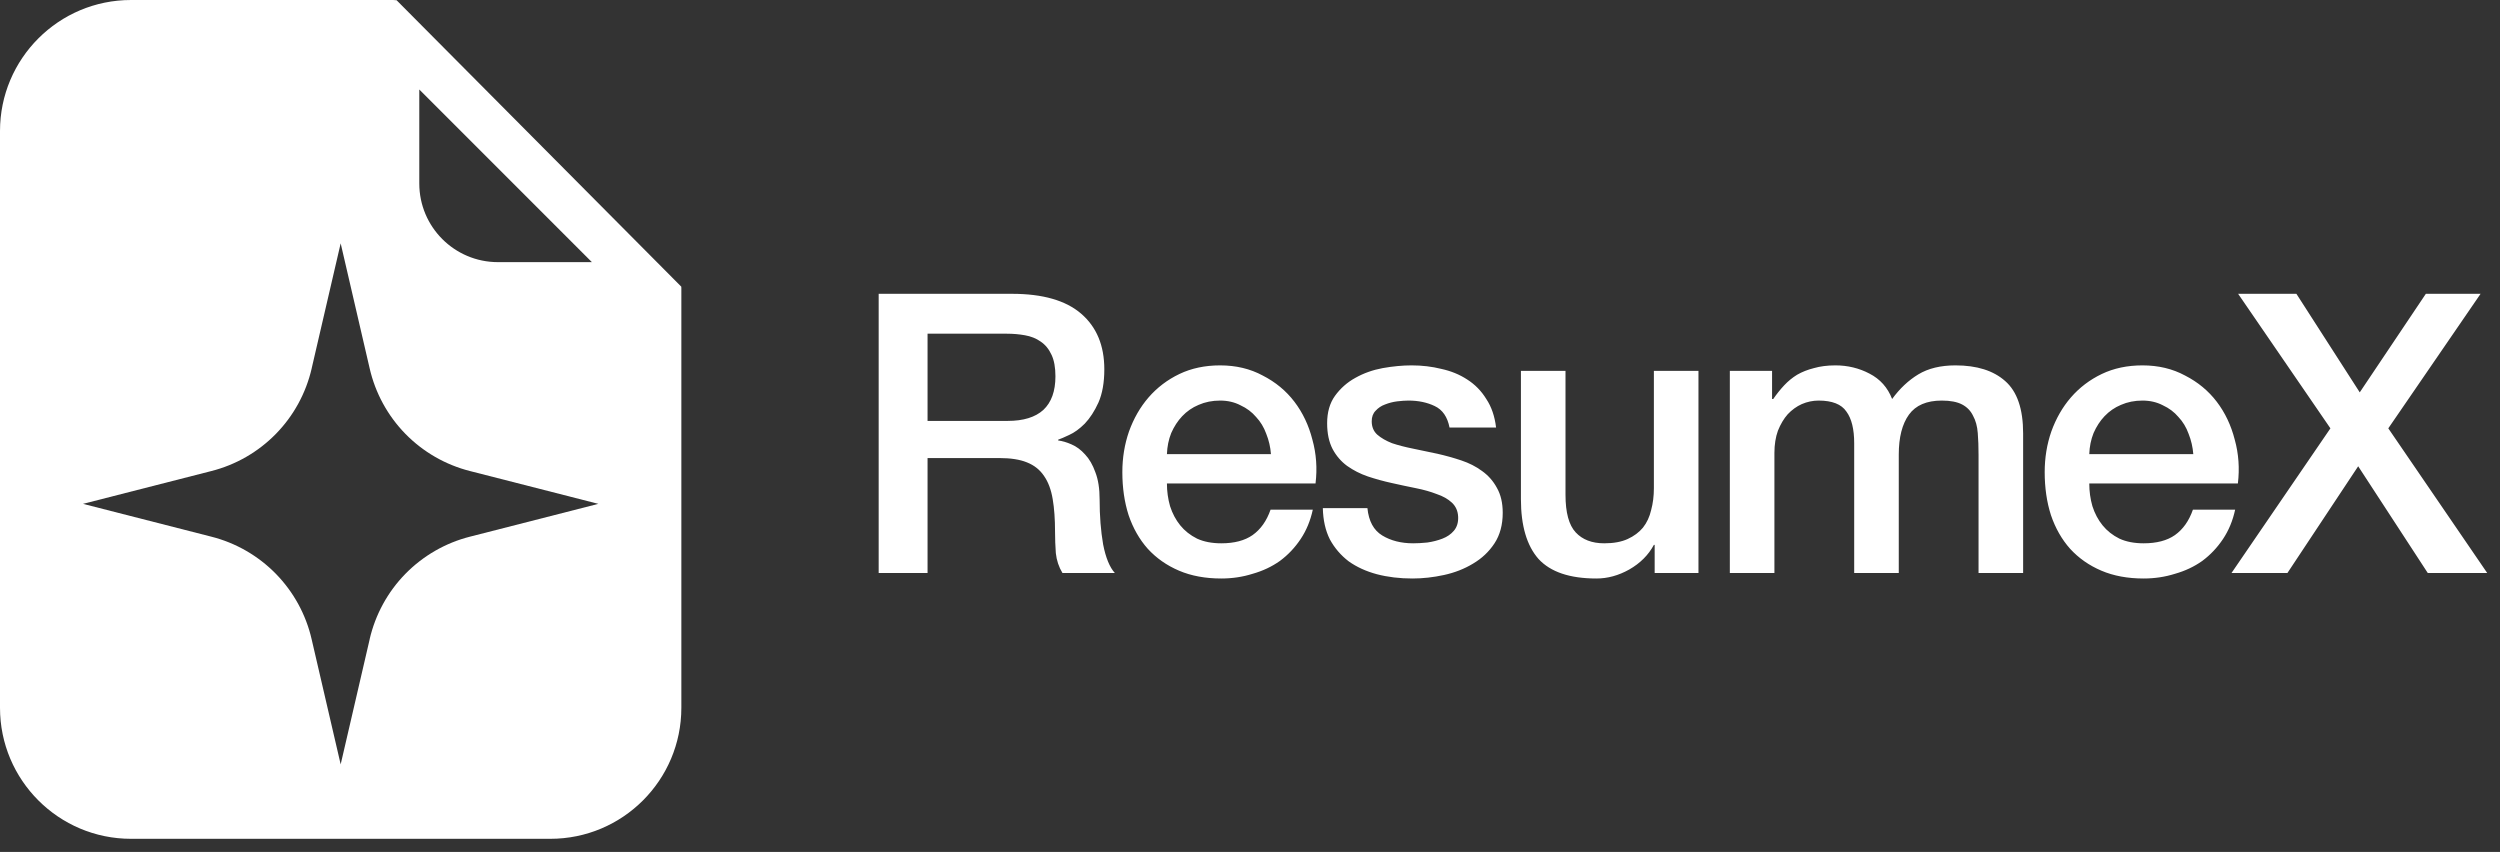 <svg width="179" height="61" viewBox="0 0 179 61" fill="none" xmlns="http://www.w3.org/2000/svg">
<rect x="0" y="0" width="179" height="61" fill="#333333" stroke="none"/>
<path d="M28.145 0C28.23 1.62759e-05 28.314 0.006 28.396 0.017L48.781 20.527C48.784 20.566 48.785 20.606 48.785 20.645V50.675C48.785 55.857 44.584 60.059 39.403 60.059H9.382C4.201 60.059 0 55.857 0 50.675V9.384C0 4.201 4.201 0 9.382 0H28.145ZM22.316 26.374H22.318C21.911 28.142 21.026 29.766 19.756 31.064C18.488 32.361 16.887 33.283 15.128 33.728L5.944 36.076L15.126 38.424C16.886 38.869 18.486 39.791 19.756 41.089C21.023 42.387 21.91 44.008 22.315 45.778L24.392 54.73L26.467 45.778H26.464C26.872 44.008 27.756 42.385 29.026 41.087C30.296 39.792 31.897 38.869 33.656 38.424L42.841 36.076L33.656 33.728C31.897 33.283 30.296 32.361 29.026 31.064C27.759 29.766 26.872 28.142 26.467 26.374L24.392 17.423L22.316 26.374ZM30.021 13.138C30.021 16.247 32.541 18.768 35.65 18.769H42.379L30.021 6.408V13.138Z" fill="white"/>
<path d="M62.913 21.037H72.461C74.664 21.037 76.316 21.513 77.417 22.465C78.519 23.417 79.069 24.743 79.069 26.441C79.069 27.393 78.929 28.187 78.649 28.821C78.369 29.437 78.043 29.941 77.669 30.333C77.296 30.707 76.922 30.977 76.549 31.145C76.195 31.313 75.933 31.425 75.765 31.481V31.537C76.064 31.575 76.381 31.668 76.717 31.817C77.072 31.967 77.398 32.209 77.697 32.545C77.996 32.863 78.239 33.283 78.425 33.805C78.63 34.328 78.733 34.981 78.733 35.765C78.733 36.941 78.817 38.015 78.985 38.985C79.172 39.937 79.452 40.619 79.825 41.029H76.073C75.812 40.6 75.653 40.124 75.597 39.601C75.56 39.079 75.541 38.575 75.541 38.089C75.541 37.175 75.485 36.391 75.373 35.737C75.261 35.065 75.056 34.515 74.757 34.085C74.459 33.637 74.048 33.311 73.525 33.105C73.021 32.9 72.368 32.797 71.565 32.797H66.413V41.029H62.913V21.037ZM66.413 30.137H72.153C73.273 30.137 74.123 29.876 74.701 29.353C75.28 28.812 75.569 28.009 75.569 26.945C75.569 26.311 75.476 25.797 75.289 25.405C75.103 24.995 74.841 24.677 74.505 24.453C74.188 24.229 73.814 24.08 73.385 24.005C72.975 23.931 72.545 23.893 72.097 23.893H66.413V30.137ZM91 32.517C90.963 32.013 90.851 31.528 90.664 31.061C90.496 30.595 90.253 30.193 89.936 29.857C89.637 29.503 89.264 29.223 88.816 29.017C88.387 28.793 87.901 28.681 87.36 28.681C86.8 28.681 86.287 28.784 85.82 28.989C85.372 29.176 84.98 29.447 84.644 29.801C84.327 30.137 84.065 30.539 83.86 31.005C83.673 31.472 83.571 31.976 83.552 32.517H91ZM83.552 34.617C83.552 35.177 83.627 35.719 83.776 36.241C83.944 36.764 84.187 37.221 84.504 37.613C84.821 38.005 85.223 38.323 85.708 38.565C86.193 38.789 86.772 38.901 87.444 38.901C88.377 38.901 89.124 38.705 89.684 38.313C90.263 37.903 90.692 37.296 90.972 36.493H93.996C93.828 37.277 93.539 37.977 93.128 38.593C92.717 39.209 92.223 39.732 91.644 40.161C91.065 40.572 90.412 40.88 89.684 41.085C88.975 41.309 88.228 41.421 87.444 41.421C86.305 41.421 85.297 41.235 84.42 40.861C83.543 40.488 82.796 39.965 82.18 39.293C81.583 38.621 81.125 37.819 80.808 36.885C80.509 35.952 80.36 34.925 80.36 33.805C80.36 32.779 80.519 31.808 80.836 30.893C81.172 29.96 81.639 29.148 82.236 28.457C82.852 27.748 83.589 27.188 84.448 26.777C85.307 26.367 86.277 26.161 87.36 26.161C88.499 26.161 89.516 26.404 90.412 26.889C91.327 27.356 92.083 27.981 92.68 28.765C93.277 29.549 93.707 30.455 93.968 31.481C94.248 32.489 94.323 33.535 94.192 34.617H83.552ZM97.907 36.381C98 37.315 98.355 37.968 98.971 38.341C99.587 38.715 100.324 38.901 101.183 38.901C101.481 38.901 101.817 38.883 102.191 38.845C102.583 38.789 102.947 38.696 103.283 38.565C103.619 38.435 103.889 38.248 104.095 38.005C104.319 37.744 104.421 37.408 104.403 36.997C104.384 36.587 104.235 36.251 103.955 35.989C103.675 35.728 103.311 35.523 102.863 35.373C102.433 35.205 101.939 35.065 101.379 34.953C100.819 34.841 100.249 34.72 99.671 34.589C99.073 34.459 98.495 34.3 97.935 34.113C97.393 33.927 96.899 33.675 96.451 33.357C96.021 33.04 95.676 32.639 95.415 32.153C95.153 31.649 95.023 31.033 95.023 30.305C95.023 29.521 95.209 28.868 95.583 28.345C95.975 27.804 96.46 27.375 97.039 27.057C97.636 26.721 98.289 26.488 98.999 26.357C99.727 26.227 100.417 26.161 101.071 26.161C101.817 26.161 102.527 26.245 103.199 26.413C103.889 26.563 104.505 26.815 105.047 27.169C105.607 27.524 106.064 27.991 106.419 28.569C106.792 29.129 107.025 29.811 107.119 30.613H103.787C103.637 29.848 103.283 29.335 102.723 29.073C102.181 28.812 101.556 28.681 100.847 28.681C100.623 28.681 100.352 28.7 100.035 28.737C99.736 28.775 99.447 28.849 99.167 28.961C98.905 29.055 98.681 29.204 98.495 29.409C98.308 29.596 98.215 29.848 98.215 30.165C98.215 30.557 98.345 30.875 98.607 31.117C98.887 31.36 99.241 31.565 99.671 31.733C100.119 31.883 100.623 32.013 101.183 32.125C101.743 32.237 102.321 32.359 102.919 32.489C103.497 32.62 104.067 32.779 104.627 32.965C105.187 33.152 105.681 33.404 106.111 33.721C106.559 34.039 106.913 34.44 107.175 34.925C107.455 35.411 107.595 36.008 107.595 36.717C107.595 37.576 107.399 38.304 107.007 38.901C106.615 39.499 106.101 39.984 105.467 40.357C104.851 40.731 104.16 41.001 103.395 41.169C102.629 41.337 101.873 41.421 101.127 41.421C100.212 41.421 99.363 41.319 98.579 41.113C97.813 40.908 97.141 40.6 96.563 40.189C96.003 39.76 95.555 39.237 95.219 38.621C94.901 37.987 94.733 37.24 94.715 36.381H97.907ZM121.61 41.029H118.474V39.013H118.418C118.026 39.741 117.438 40.329 116.654 40.777C115.889 41.207 115.105 41.421 114.302 41.421C112.398 41.421 111.017 40.955 110.158 40.021C109.318 39.069 108.898 37.641 108.898 35.737V26.553H112.09V35.429C112.09 36.699 112.333 37.595 112.818 38.117C113.303 38.64 113.985 38.901 114.862 38.901C115.534 38.901 116.094 38.799 116.542 38.593C116.99 38.388 117.354 38.117 117.634 37.781C117.914 37.427 118.11 37.007 118.222 36.521C118.353 36.036 118.418 35.513 118.418 34.953V26.553H121.61V41.029ZM123.856 26.553H126.88V28.569H126.964C127.207 28.215 127.468 27.888 127.748 27.589C128.028 27.291 128.336 27.039 128.672 26.833C129.027 26.628 129.428 26.469 129.876 26.357C130.324 26.227 130.838 26.161 131.416 26.161C132.294 26.161 133.106 26.357 133.852 26.749C134.618 27.141 135.159 27.748 135.476 28.569C136.018 27.823 136.643 27.235 137.352 26.805C138.062 26.376 138.948 26.161 140.012 26.161C141.543 26.161 142.728 26.535 143.568 27.281C144.427 28.028 144.856 29.279 144.856 31.033V41.029H141.664V32.573C141.664 31.995 141.646 31.472 141.608 31.005C141.571 30.52 141.459 30.109 141.272 29.773C141.104 29.419 140.843 29.148 140.488 28.961C140.134 28.775 139.648 28.681 139.032 28.681C137.95 28.681 137.166 29.017 136.68 29.689C136.195 30.361 135.952 31.313 135.952 32.545V41.029H132.76V31.733C132.76 30.725 132.574 29.969 132.2 29.465C131.846 28.943 131.183 28.681 130.212 28.681C129.802 28.681 129.4 28.765 129.008 28.933C128.635 29.101 128.299 29.344 128 29.661C127.72 29.979 127.487 30.371 127.3 30.837C127.132 31.304 127.048 31.836 127.048 32.433V41.029H123.856V26.553ZM157.04 32.517C157.002 32.013 156.89 31.528 156.704 31.061C156.536 30.595 156.293 30.193 155.976 29.857C155.677 29.503 155.304 29.223 154.856 29.017C154.426 28.793 153.941 28.681 153.4 28.681C152.84 28.681 152.326 28.784 151.86 28.989C151.412 29.176 151.02 29.447 150.684 29.801C150.366 30.137 150.105 30.539 149.9 31.005C149.713 31.472 149.61 31.976 149.592 32.517H157.04ZM149.592 34.617C149.592 35.177 149.666 35.719 149.816 36.241C149.984 36.764 150.226 37.221 150.544 37.613C150.861 38.005 151.262 38.323 151.748 38.565C152.233 38.789 152.812 38.901 153.484 38.901C154.417 38.901 155.164 38.705 155.724 38.313C156.302 37.903 156.732 37.296 157.012 36.493H160.036C159.868 37.277 159.578 37.977 159.168 38.593C158.757 39.209 158.262 39.732 157.684 40.161C157.105 40.572 156.452 40.88 155.724 41.085C155.014 41.309 154.268 41.421 153.484 41.421C152.345 41.421 151.337 41.235 150.46 40.861C149.582 40.488 148.836 39.965 148.22 39.293C147.622 38.621 147.165 37.819 146.848 36.885C146.549 35.952 146.4 34.925 146.4 33.805C146.4 32.779 146.558 31.808 146.876 30.893C147.212 29.96 147.678 29.148 148.276 28.457C148.892 27.748 149.629 27.188 150.488 26.777C151.346 26.367 152.317 26.161 153.4 26.161C154.538 26.161 155.556 26.404 156.452 26.889C157.366 27.356 158.122 27.981 158.72 28.765C159.317 29.549 159.746 30.455 160.008 31.481C160.288 32.489 160.362 33.535 160.232 34.617H149.592ZM160.25 21.037H164.422L168.958 28.093L173.69 21.037H177.61L171.002 30.669L178.086 41.029H173.83L168.846 33.385L163.778 41.029H159.774L166.858 30.669L160.25 21.037Z" fill="white"/>
</svg>
